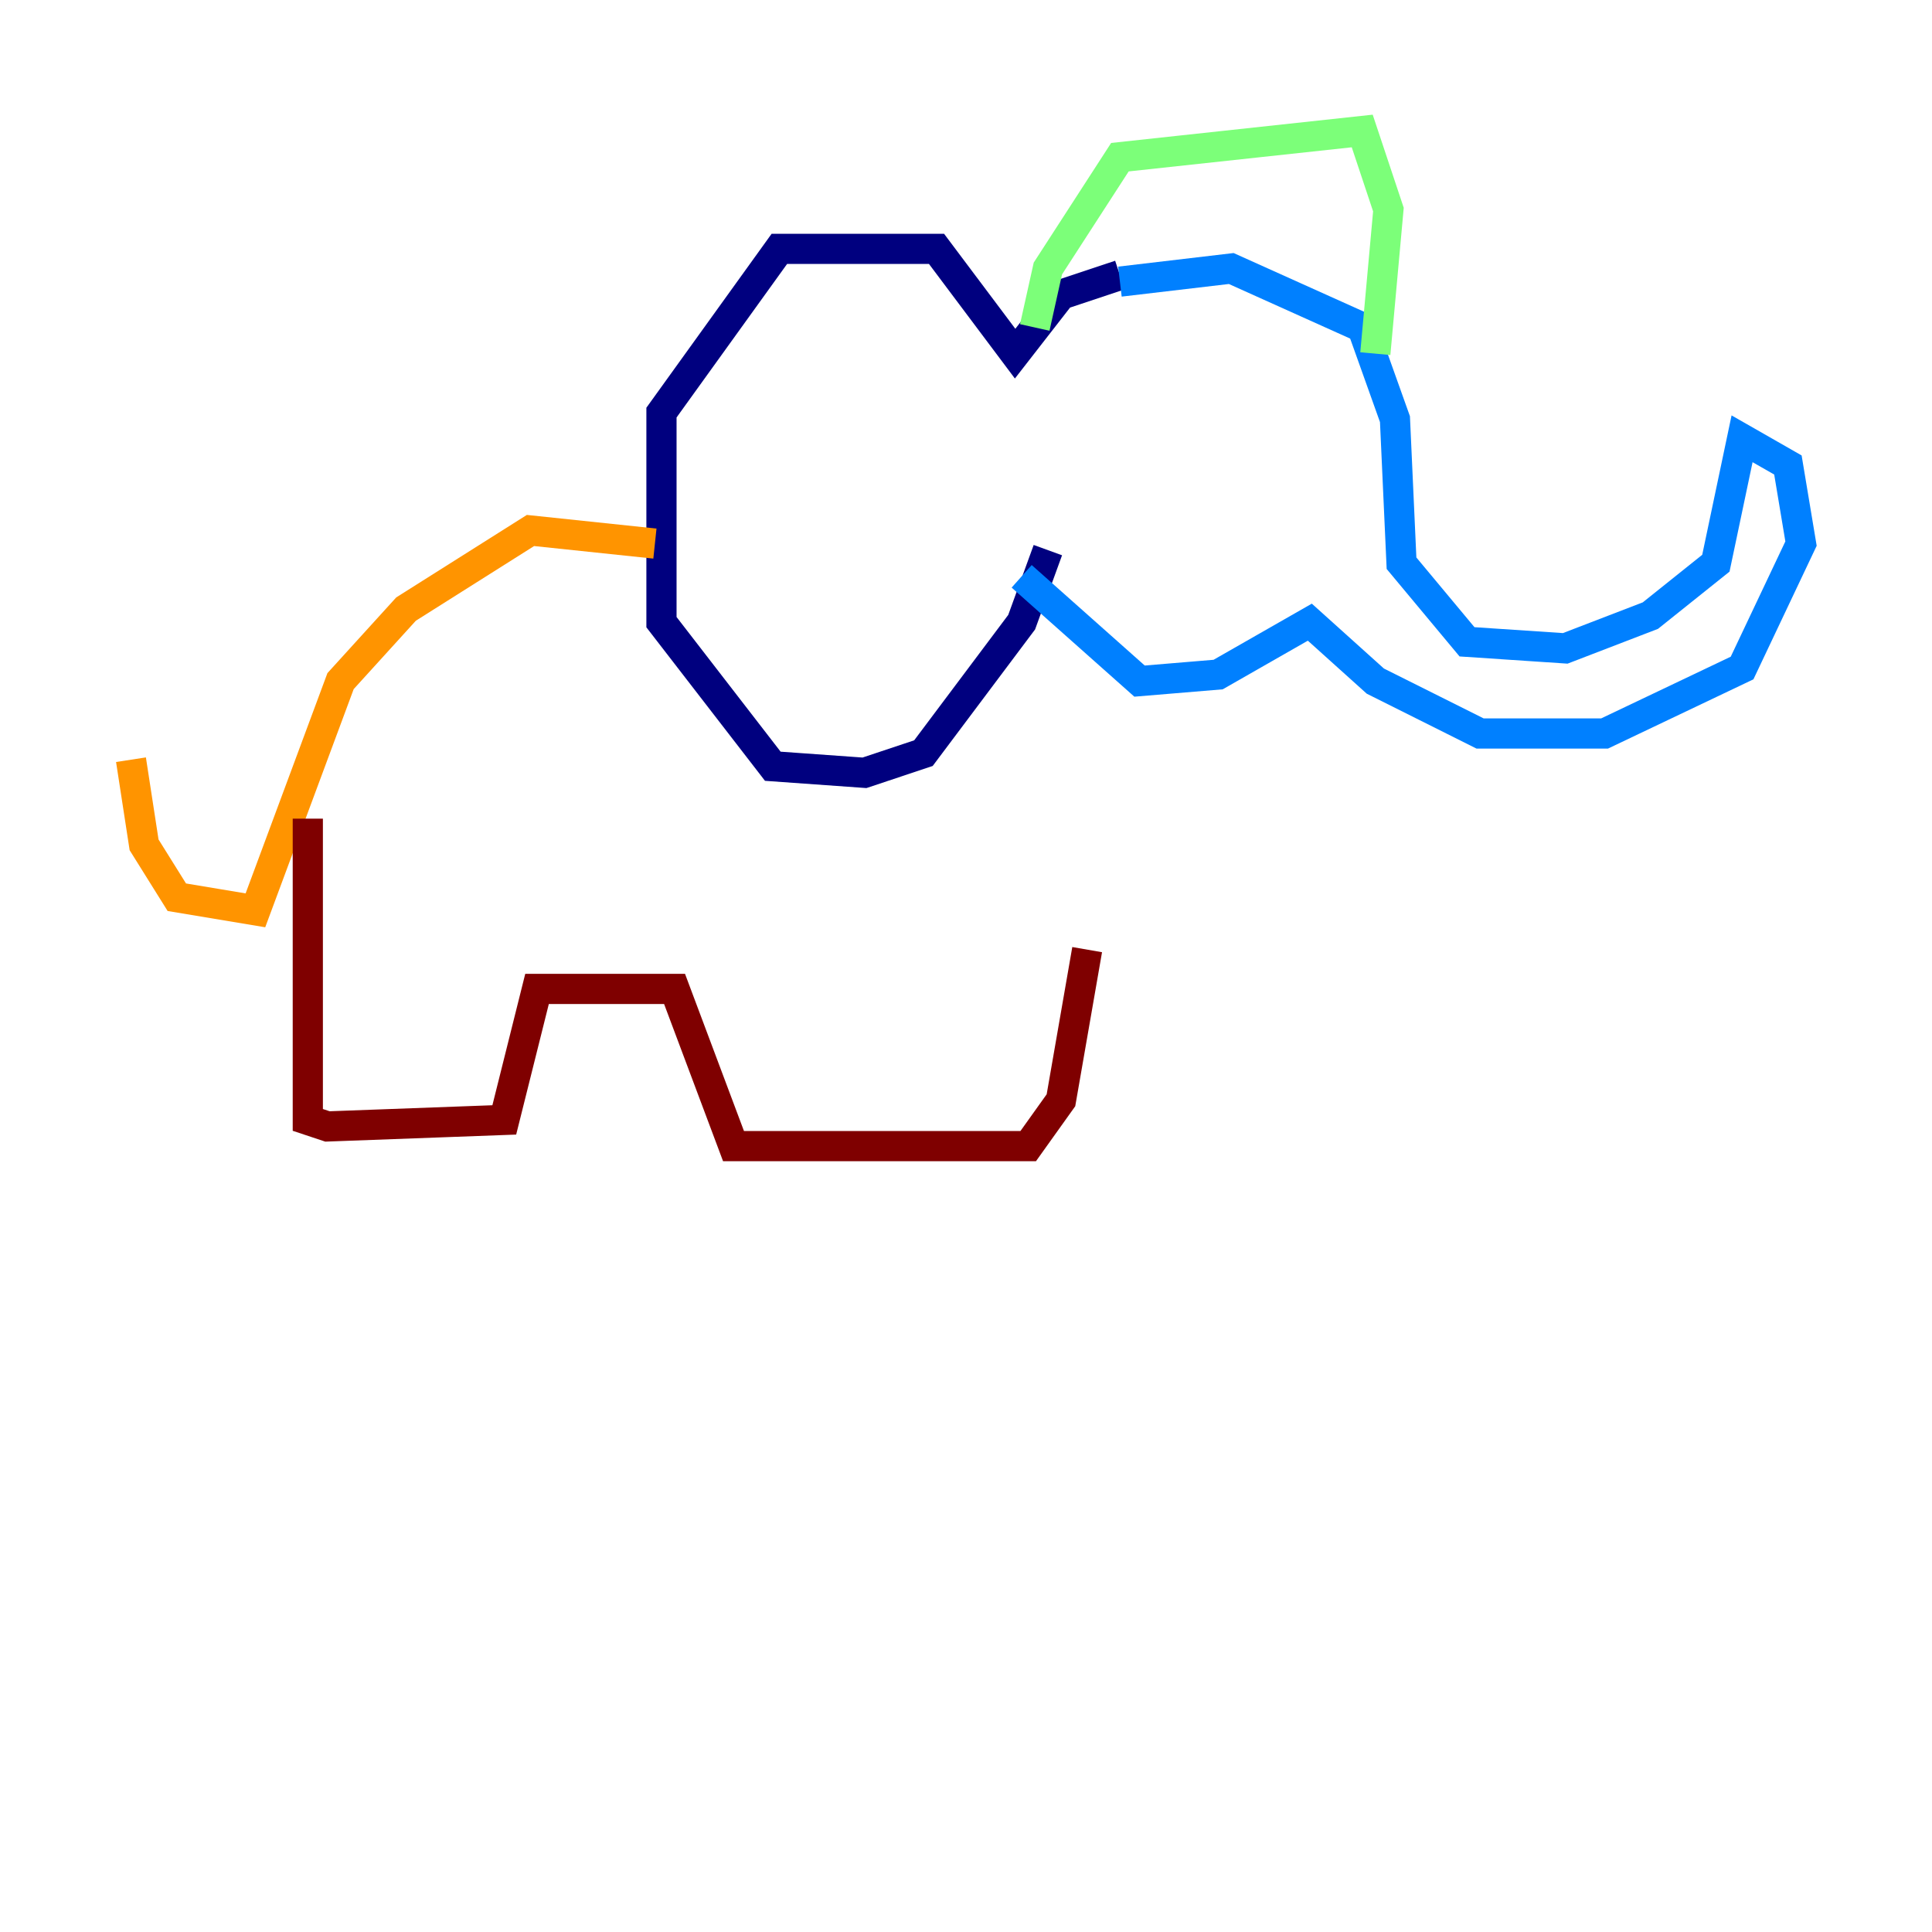 <?xml version="1.0" encoding="utf-8" ?>
<svg baseProfile="tiny" height="128" version="1.2" viewBox="0,0,128,128" width="128" xmlns="http://www.w3.org/2000/svg" xmlns:ev="http://www.w3.org/2001/xml-events" xmlns:xlink="http://www.w3.org/1999/xlink"><defs /><polyline fill="none" points="74.197,18.224 70.291,19.525 67.254,23.43 62.047,16.488 51.634,16.488 43.824,27.336 43.824,41.22 51.2,50.766 57.275,51.2 61.18,49.898 67.688,41.22 69.424,36.447" stroke="#00007f" stroke-width="2" /><polyline fill="none" points="74.197,18.658 81.573,17.79 90.251,21.695 92.42,27.77 92.854,37.315 97.193,42.522 103.702,42.956 109.342,40.786 113.681,37.315 115.417,29.071 118.454,30.807 119.322,36.014 115.417,44.258 106.305,48.597 98.061,48.597 91.119,45.125 86.78,41.22 80.705,44.691 75.498,45.125 67.688,38.183" stroke="#0080ff" stroke-width="2" /><polyline fill="none" points="68.556,21.695 69.424,17.79 74.197,10.414 90.251,8.678 91.986,13.885 91.119,23.43" stroke="#7cff79" stroke-width="2" /><polyline fill="none" points="43.39,36.014 35.146,35.146 26.902,40.352 22.563,45.125 16.922,60.312 11.715,59.444 9.546,55.973 8.678,50.332" stroke="#ff9400" stroke-width="2" /><polyline fill="none" points="20.393,54.237 20.393,74.197 21.695,74.63 33.41,74.197 35.58,65.519 44.691,65.519 48.597,75.932 68.122,75.932 70.291,72.895 72.027,62.915" stroke="#7f0000" stroke-width="2" /></svg>